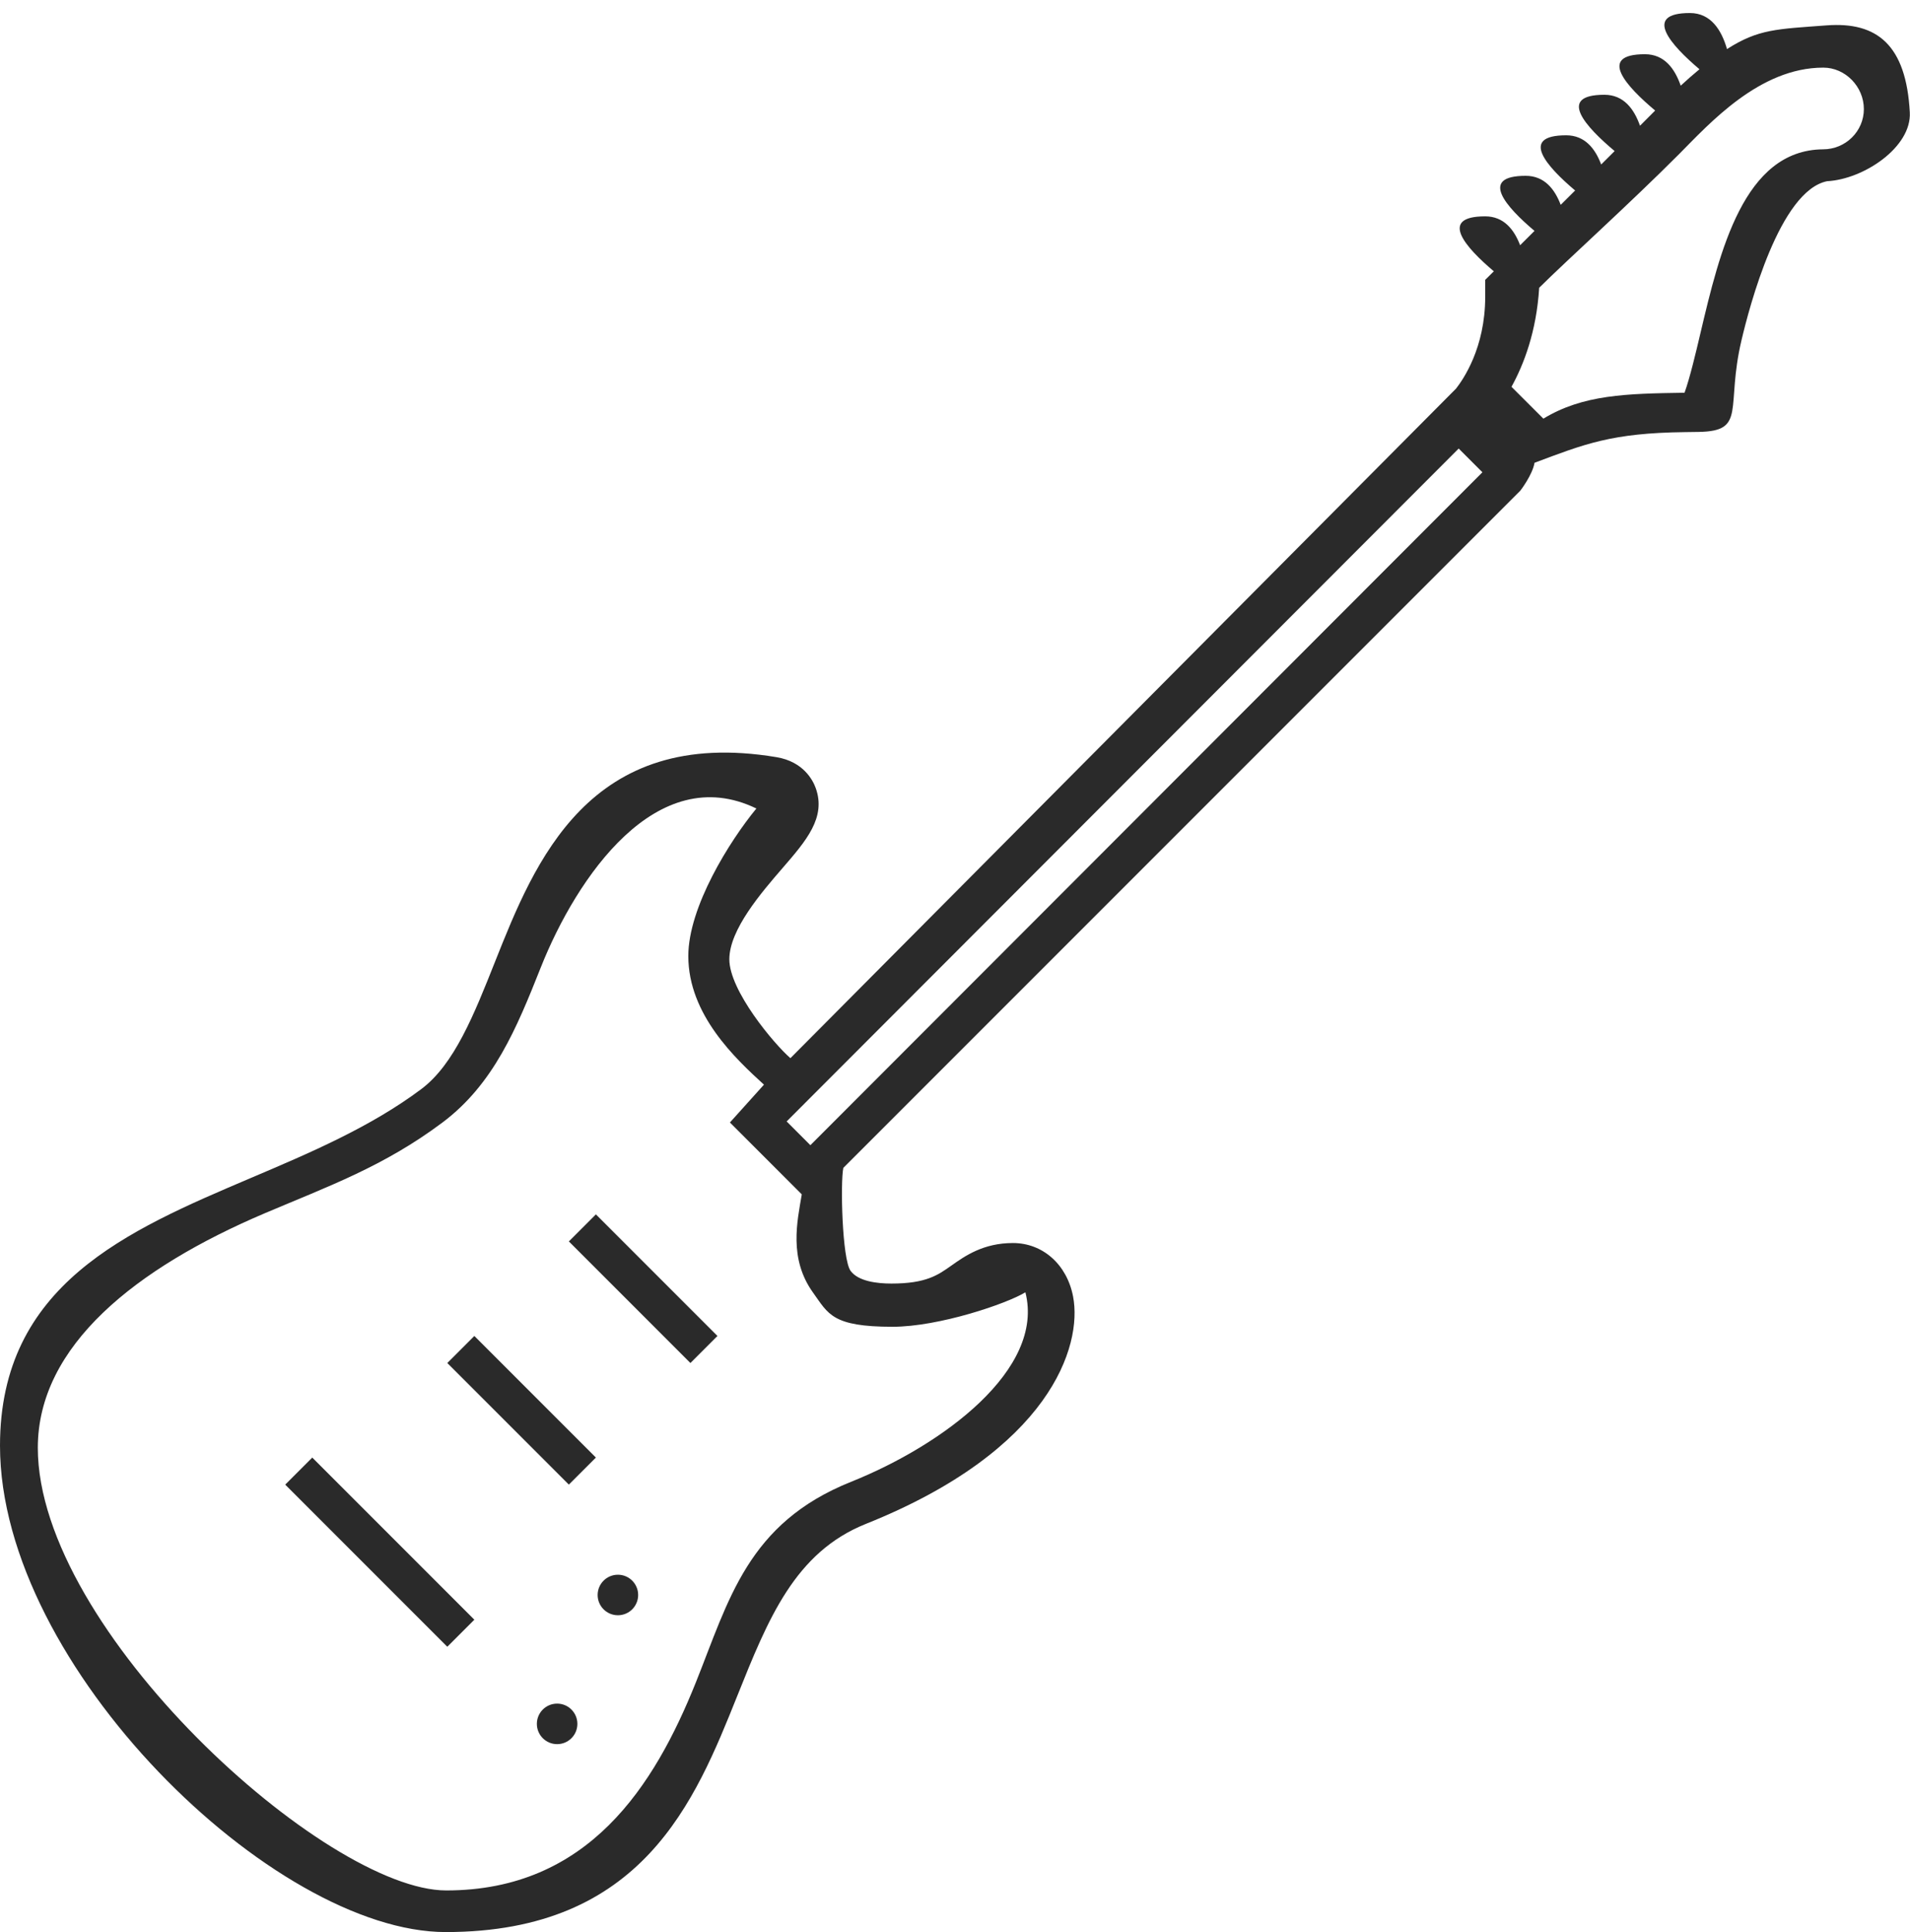 <?xml version="1.0" encoding="utf-8"?>
<!-- Generator: Adobe Illustrator 17.0.0, SVG Export Plug-In . SVG Version: 6.00 Build 0)  -->
<!DOCTYPE svg PUBLIC "-//W3C//DTD SVG 1.1//EN" "http://www.w3.org/Graphics/SVG/1.1/DTD/svg11.dtd">
<svg version="1.1" id="Layer_1" xmlns="http://www.w3.org/2000/svg" xmlns:xlink="http://www.w3.org/1999/xlink" x="0px" y="0px"
	 width="89px" height="90px" viewBox="0 0 89 90" enable-background="new 0 0 89 90" xml:space="preserve">
<path fill="#2a2a2a" d="M85.117,1.182c-2.314,0.174-3.177,0.165-4.644,1.104c-0.251-0.869-0.74-1.679-1.729-1.679
	c-2.234,0-0.872,1.503,0.446,2.619c-0.312,0.259-0.604,0.512-0.874,0.765c-0.272-0.782-0.753-1.465-1.667-1.465
	c-2.249,0-0.851,1.512,0.476,2.623c-0.225,0.227-0.461,0.463-0.706,0.708c-0.272-0.77-0.753-1.442-1.658-1.442
	c-2.249,0-0.851,1.512,0.476,2.622c-0.206,0.208-0.417,0.417-0.627,0.625c-0.276-0.736-0.759-1.359-1.629-1.359
	c-2.215,0-0.895,1.465,0.415,2.571c-0.23,0.228-0.455,0.451-0.672,0.668c-0.279-0.733-0.761-1.352-1.631-1.352
	c-2.213,0-0.899,1.461,0.41,2.566c-0.245,0.244-0.468,0.466-0.67,0.668c-0.279-0.731-0.761-1.346-1.627-1.346
	c-2.207,0-0.904,1.456,0.402,2.56l-0.402,0.398v0.787c0,2.394-1.035,3.861-1.356,4.276L36.831,49.292
	c-0.77-0.668-2.846-3.146-2.846-4.605c0-1.386,1.499-3.117,2.492-4.265c1.087-1.257,2.028-2.343,1.533-3.712
	c-0.13-0.362-0.57-1.229-1.826-1.439c-8.747-1.461-11.273,4.892-13.116,9.527c-0.976,2.458-1.896,4.777-3.432,5.93
	c-2.366,1.775-5.215,2.985-7.968,4.154C5.932,57.322,0,59.842,0,67.343C0,77.63,12.756,90,20.768,90c9.176,0,11.621-6.099,13.586-11
	c1.439-3.589,2.681-6.689,5.996-8.015c8.57-3.427,10.099-8.271,9.652-10.592c-0.287-1.492-1.414-2.49-2.802-2.49
	c-1.382,0-2.241,0.606-2.868,1.05c-0.634,0.449-1.184,0.838-2.796,0.838c-0.67,0-1.543-0.104-1.901-0.591
	c-0.398-0.546-0.479-4.143-0.338-4.798l31.544-31.544c0,0,0.564-0.726,0.664-1.301c2.326-0.872,3.588-1.387,7.003-1.428l0.642-0.009
	c2.251-0.036,1.254-1.115,1.997-4.266c0.372-1.58,1.779-6.963,3.989-7.413c1.713-0.088,3.944-1.59,3.855-3.206
	C88.822,2.091,87.464,1.006,85.117,1.182z M41.589,61.804c2.169,0,5.328-1.077,6.191-1.606c0.919,3.597-3.859,7.122-8.13,8.831
	c-4.815,1.928-5.687,5.502-7.225,9.34c-1.931,4.82-5.01,9.692-11.631,9.692c-5.617,0-19.032-12.122-19.032-20.618
	c0-4.769,4.59-8.383,10.573-10.926c2.96-1.257,5.547-2.179,8.283-4.229c2.387-1.79,3.455-4.389,4.582-7.225
	c1.673-4.21,5.402-9.648,10.045-7.401c-1.246,1.514-3.172,4.586-3.172,6.873c0,2.741,2.212,4.791,3.525,5.991l-1.586,1.762
	l3.348,3.348c-0.206,1.242-0.621,2.986,0.529,4.582C38.6,61.207,38.774,61.804,41.589,61.804z M37.761,53.346l-1.106-1.107
	l31.315-31.345L69.076,22L37.761,53.346z M84.947,6.956c-3.695,0.03-4.813,4.76-5.711,8.56c-0.206,0.876-0.495,2.1-0.742,2.779
	c-2.721,0.04-4.735,0.087-6.578,1.207l-1.486-1.484c0.572-1.033,1.165-2.568,1.291-4.614c1.318-1.308,4.214-3.913,6.523-6.23
	c1.41-1.418,3.742-4.024,6.716-4.024c0.002,0,0.002,0,0.002,0c1.023,0,1.888,0.885,1.888,1.931
	C86.85,6.114,86.002,6.956,84.947,6.956z M27.767,56.568l5.664,5.664l-1.26,1.26l-5.664-5.664L27.767,56.568z M22.103,62.232
	l5.664,5.664l-1.26,1.26l-5.664-5.664L22.103,62.232z M22.103,75.449l-1.26,1.26l-7.552-7.552l1.26-1.26L22.103,75.449z
	 M26.904,80.302c0,0.522-0.423,0.944-0.944,0.944c-0.521,0-0.944-0.422-0.944-0.944c0-0.522,0.423-0.944,0.944-0.944
	C26.481,79.358,26.904,79.78,26.904,80.302z M29.736,74.298c0,0.522-0.423,0.944-0.944,0.944c-0.521,0-0.944-0.422-0.944-0.944
	c0-0.522,0.423-0.944,0.944-0.944C29.313,73.354,29.736,73.776,29.736,74.298z"/>
</svg>

